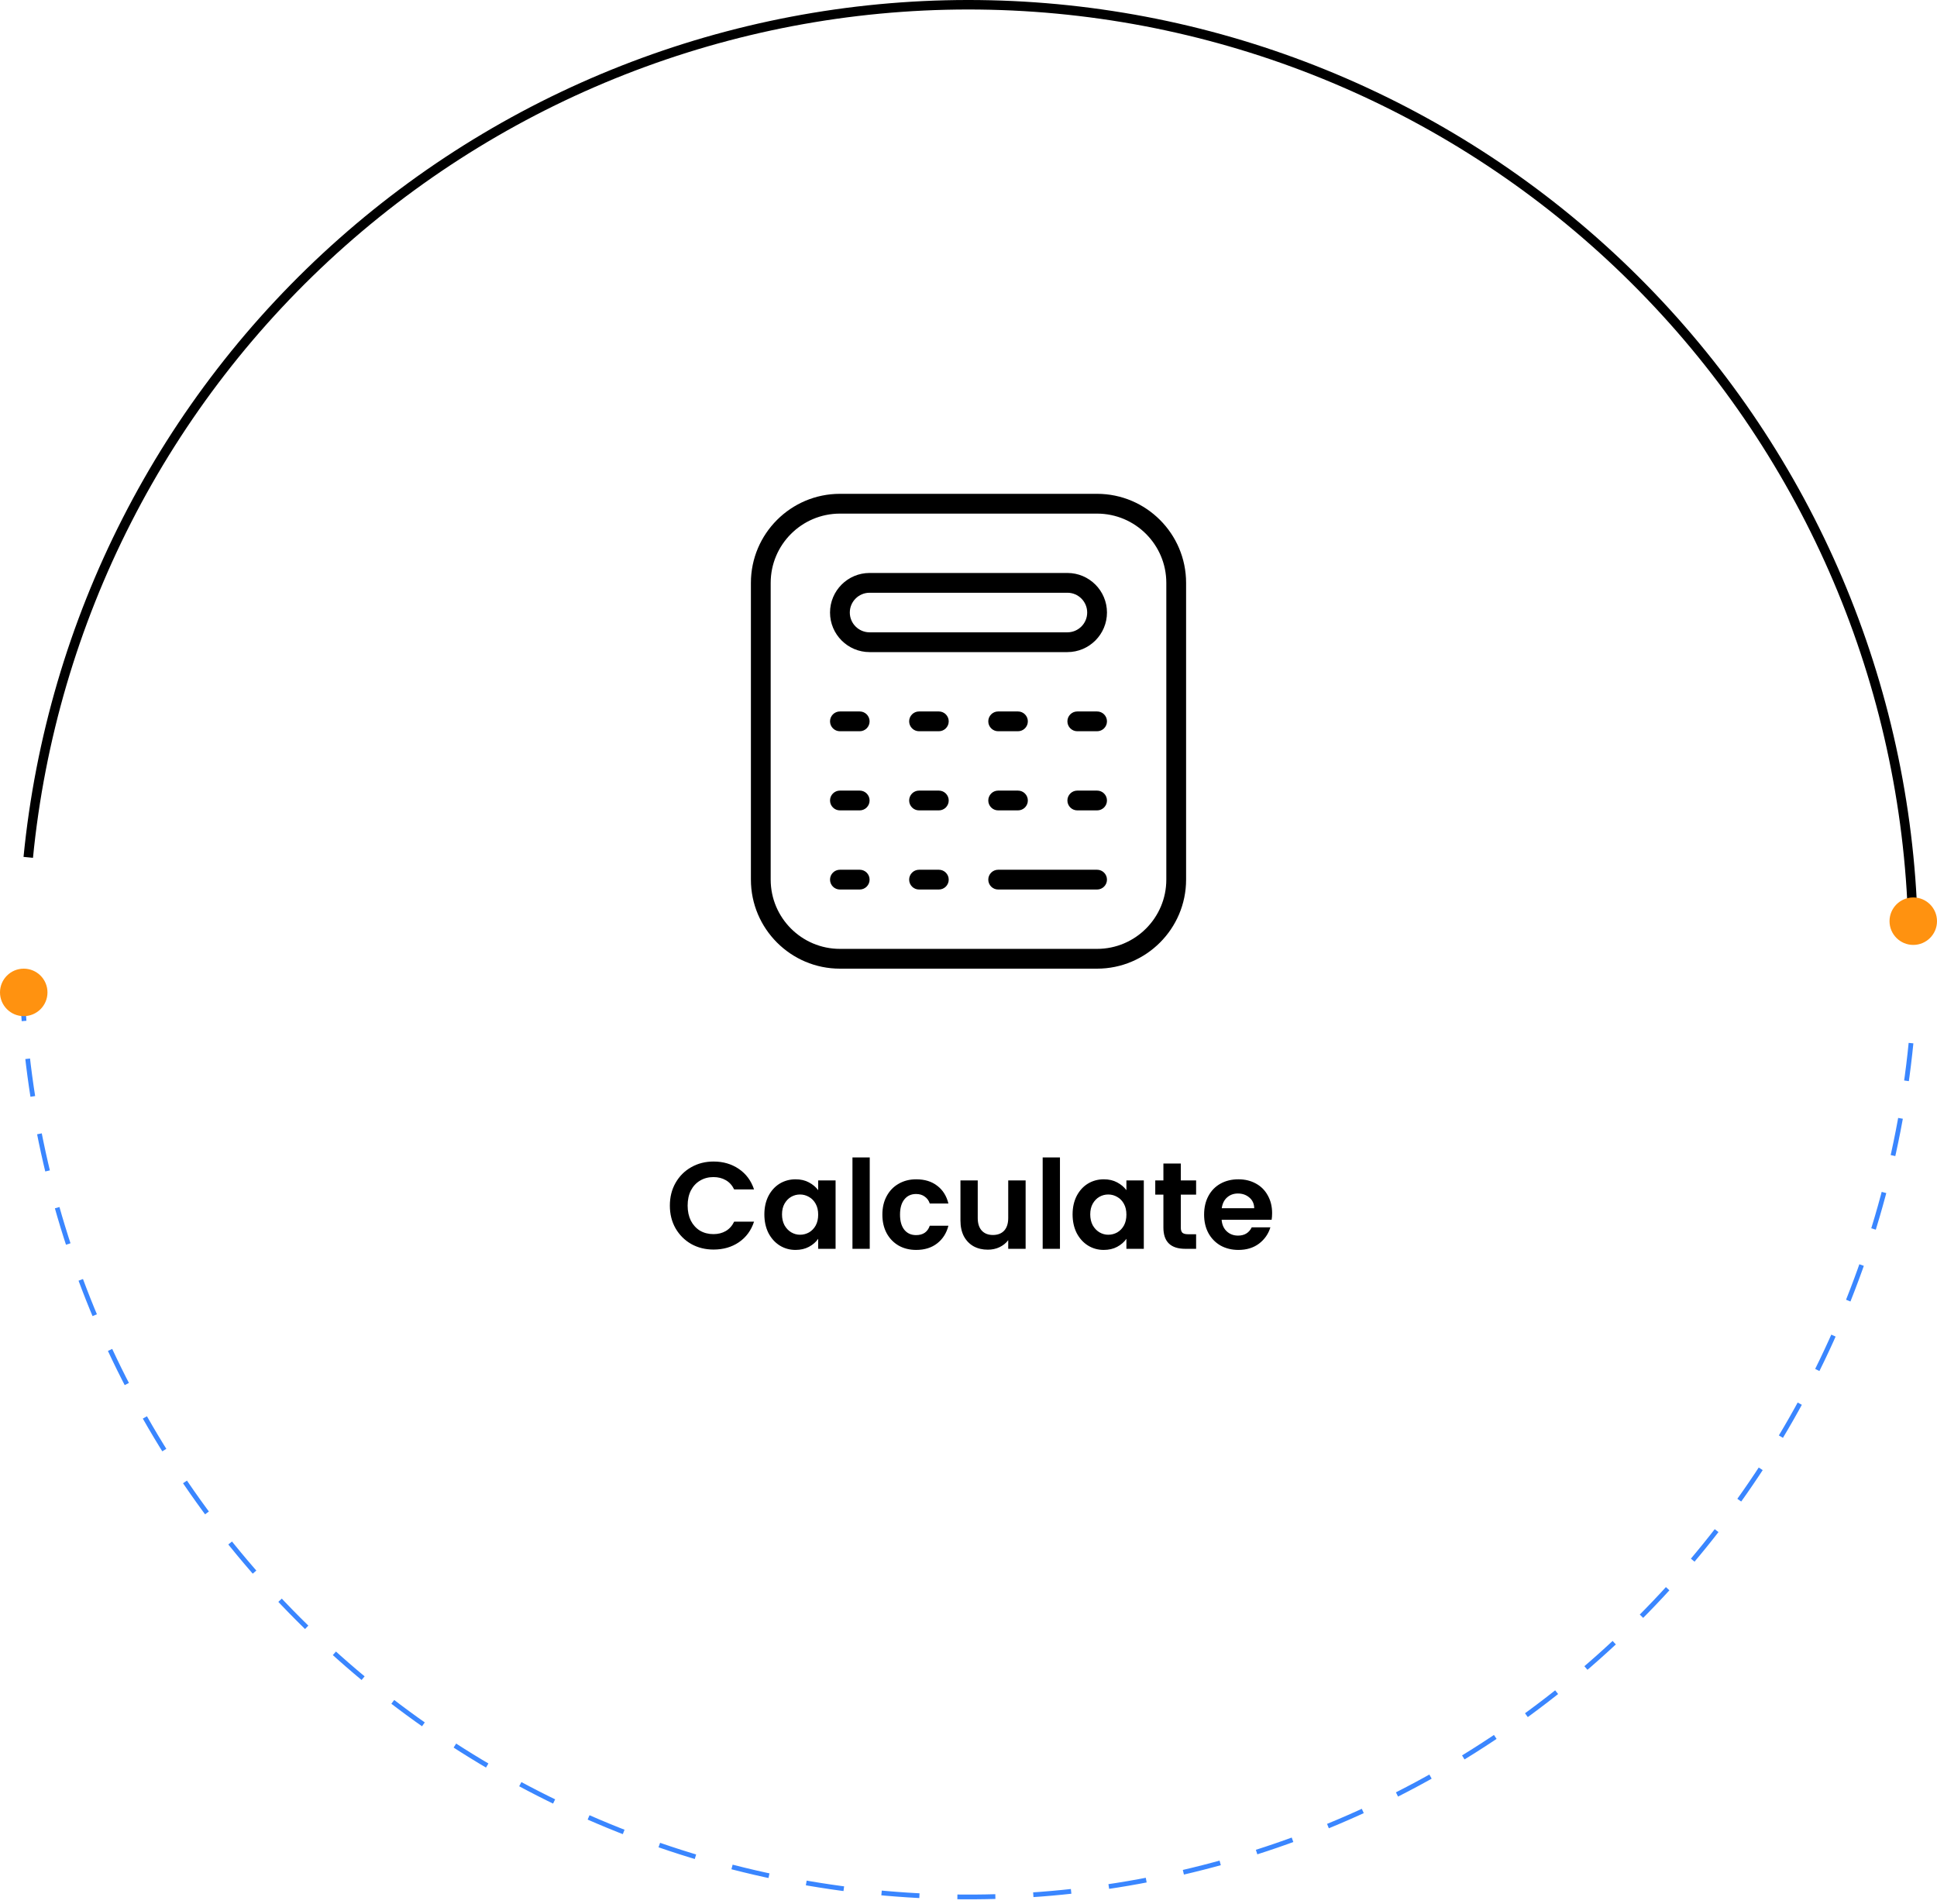 <svg width="408" height="401" viewBox="0 0 408 401" fill="none" xmlns="http://www.w3.org/2000/svg">
<path d="M402.527 219.68C397.583 269.551 374.051 315.735 336.609 349.048C299.167 382.36 250.559 400.36 200.451 399.468C150.343 398.577 102.406 378.859 66.173 344.236C29.94 309.613 8.065 262.621 4.899 212.605" stroke="#3A86FF" stroke-dasharray="8 8"/>
<path d="M5.952 180.56C10.856 130.594 34.466 84.328 72.048 51.038C109.63 17.747 158.407 -0.107 208.599 1.053C258.792 2.214 306.691 22.303 342.695 57.295C378.698 92.287 400.145 139.594 402.735 189.733" stroke="black" stroke-width="2" stroke-linejoin="round"/>
<path d="M231.083 204H176.917C166.579 204 158.167 195.587 158.167 185.25V122.75C158.167 112.412 166.579 104 176.917 104H231.083C241.421 104 249.833 112.412 249.833 122.75V185.25C249.833 195.587 241.421 204 231.083 204ZM176.917 108.167C168.875 108.167 162.333 114.708 162.333 122.75V185.25C162.333 193.292 168.875 199.833 176.917 199.833H231.083C239.125 199.833 245.667 193.292 245.667 185.25V122.75C245.667 114.708 239.125 108.167 231.083 108.167H176.917ZM224.833 137.333H183.167C178.571 137.333 174.833 133.596 174.833 129C174.833 124.404 178.571 120.667 183.167 120.667H224.833C229.429 120.667 233.167 124.404 233.167 129C233.167 133.596 229.429 137.333 224.833 137.333ZM183.167 124.833C180.871 124.833 179 126.7 179 129C179 131.3 180.871 133.167 183.167 133.167H224.833C227.129 133.167 229 131.3 229 129C229 126.7 227.129 124.833 224.833 124.833H183.167ZM233.167 185.25C233.167 184.1 232.233 183.167 231.083 183.167H210.25C209.1 183.167 208.167 184.1 208.167 185.25C208.167 186.4 209.1 187.333 210.25 187.333H231.083C232.233 187.333 233.167 186.4 233.167 185.25ZM183.167 168.583C183.167 167.433 182.233 166.5 181.083 166.5H176.917C175.767 166.5 174.833 167.433 174.833 168.583C174.833 169.733 175.767 170.667 176.917 170.667H181.083C182.233 170.667 183.167 169.733 183.167 168.583ZM199.833 168.583C199.833 167.433 198.9 166.5 197.75 166.5H193.583C192.433 166.5 191.5 167.433 191.5 168.583C191.5 169.733 192.433 170.667 193.583 170.667H197.75C198.9 170.667 199.833 169.733 199.833 168.583ZM183.167 185.25C183.167 184.1 182.233 183.167 181.083 183.167H176.917C175.767 183.167 174.833 184.1 174.833 185.25C174.833 186.4 175.767 187.333 176.917 187.333H181.083C182.233 187.333 183.167 186.4 183.167 185.25ZM199.833 185.25C199.833 184.1 198.9 183.167 197.75 183.167H193.583C192.433 183.167 191.5 184.1 191.5 185.25C191.5 186.4 192.433 187.333 193.583 187.333H197.75C198.9 187.333 199.833 186.4 199.833 185.25ZM216.5 168.583C216.5 167.433 215.567 166.5 214.417 166.5H210.25C209.1 166.5 208.167 167.433 208.167 168.583C208.167 169.733 209.1 170.667 210.25 170.667H214.417C215.567 170.667 216.5 169.733 216.5 168.583ZM233.167 168.583C233.167 167.433 232.233 166.5 231.083 166.5H226.917C225.767 166.5 224.833 167.433 224.833 168.583C224.833 169.733 225.767 170.667 226.917 170.667H231.083C232.233 170.667 233.167 169.733 233.167 168.583ZM183.167 151.917C183.167 150.767 182.233 149.833 181.083 149.833H176.917C175.767 149.833 174.833 150.767 174.833 151.917C174.833 153.067 175.767 154 176.917 154H181.083C182.233 154 183.167 153.067 183.167 151.917ZM199.833 151.917C199.833 150.767 198.9 149.833 197.75 149.833H193.583C192.433 149.833 191.5 150.767 191.5 151.917C191.5 153.067 192.433 154 193.583 154H197.75C198.9 154 199.833 153.067 199.833 151.917ZM216.5 151.917C216.5 150.767 215.567 149.833 214.417 149.833H210.25C209.1 149.833 208.167 150.767 208.167 151.917C208.167 153.067 209.1 154 210.25 154H214.417C215.567 154 216.5 153.067 216.5 151.917ZM233.167 151.917C233.167 150.767 232.233 149.833 231.083 149.833H226.917C225.767 149.833 224.833 150.767 224.833 151.917C224.833 153.067 225.767 154 226.917 154H231.083C232.233 154 233.167 153.067 233.167 151.917Z" fill="black"/>
<circle cx="403" cy="194" r="5" fill="#FF9210"/>
<circle cx="5" cy="209" r="5" fill="#FF9210"/>
<path d="M141.096 253.9C141.096 252.115 141.494 250.52 142.292 249.116C143.106 247.695 144.207 246.594 145.594 245.814C146.998 245.017 148.566 244.618 150.3 244.618C152.328 244.618 154.104 245.138 155.63 246.178C157.155 247.218 158.221 248.657 158.828 250.494H154.642C154.226 249.627 153.636 248.977 152.874 248.544C152.128 248.111 151.262 247.894 150.274 247.894C149.216 247.894 148.272 248.145 147.44 248.648C146.625 249.133 145.984 249.827 145.516 250.728C145.065 251.629 144.84 252.687 144.84 253.9C144.84 255.096 145.065 256.153 145.516 257.072C145.984 257.973 146.625 258.675 147.44 259.178C148.272 259.663 149.216 259.906 150.274 259.906C151.262 259.906 152.128 259.689 152.874 259.256C153.636 258.805 154.226 258.147 154.642 257.28H158.828C158.221 259.135 157.155 260.582 155.63 261.622C154.122 262.645 152.345 263.156 150.3 263.156C148.566 263.156 146.998 262.766 145.594 261.986C144.207 261.189 143.106 260.088 142.292 258.684C141.494 257.28 141.096 255.685 141.096 253.9ZM161.001 255.746C161.001 254.29 161.287 252.999 161.859 251.872C162.448 250.745 163.237 249.879 164.225 249.272C165.23 248.665 166.348 248.362 167.579 248.362C168.653 248.362 169.589 248.579 170.387 249.012C171.201 249.445 171.851 249.991 172.337 250.65V248.596H176.003V263H172.337V260.894C171.869 261.57 171.219 262.133 170.387 262.584C169.572 263.017 168.627 263.234 167.553 263.234C166.339 263.234 165.23 262.922 164.225 262.298C163.237 261.674 162.448 260.799 161.859 259.672C161.287 258.528 161.001 257.219 161.001 255.746ZM172.337 255.798C172.337 254.914 172.163 254.16 171.817 253.536C171.47 252.895 171.002 252.409 170.413 252.08C169.823 251.733 169.191 251.56 168.515 251.56C167.839 251.56 167.215 251.725 166.643 252.054C166.071 252.383 165.603 252.869 165.239 253.51C164.892 254.134 164.719 254.879 164.719 255.746C164.719 256.613 164.892 257.375 165.239 258.034C165.603 258.675 166.071 259.169 166.643 259.516C167.232 259.863 167.856 260.036 168.515 260.036C169.191 260.036 169.823 259.871 170.413 259.542C171.002 259.195 171.47 258.71 171.817 258.086C172.163 257.445 172.337 256.682 172.337 255.798ZM183.198 243.76V263H179.558V243.76H183.198ZM185.858 255.798C185.858 254.307 186.161 253.007 186.768 251.898C187.375 250.771 188.215 249.905 189.29 249.298C190.365 248.674 191.595 248.362 192.982 248.362C194.767 248.362 196.241 248.813 197.402 249.714C198.581 250.598 199.369 251.846 199.768 253.458H195.842C195.634 252.834 195.279 252.349 194.776 252.002C194.291 251.638 193.684 251.456 192.956 251.456C191.916 251.456 191.093 251.837 190.486 252.6C189.879 253.345 189.576 254.411 189.576 255.798C189.576 257.167 189.879 258.233 190.486 258.996C191.093 259.741 191.916 260.114 192.956 260.114C194.429 260.114 195.391 259.455 195.842 258.138H199.768C199.369 259.698 198.581 260.937 197.402 261.856C196.223 262.775 194.75 263.234 192.982 263.234C191.595 263.234 190.365 262.931 189.29 262.324C188.215 261.7 187.375 260.833 186.768 259.724C186.161 258.597 185.858 257.289 185.858 255.798ZM216.033 248.596V263H212.367V261.18C211.899 261.804 211.283 262.298 210.521 262.662C209.775 263.009 208.961 263.182 208.077 263.182C206.95 263.182 205.953 262.948 205.087 262.48C204.22 261.995 203.535 261.293 203.033 260.374C202.547 259.438 202.305 258.329 202.305 257.046V248.596H205.945V256.526C205.945 257.67 206.231 258.554 206.803 259.178C207.375 259.785 208.155 260.088 209.143 260.088C210.148 260.088 210.937 259.785 211.509 259.178C212.081 258.554 212.367 257.67 212.367 256.526V248.596H216.033ZM223.264 243.76V263H219.624V243.76H223.264ZM225.924 255.746C225.924 254.29 226.21 252.999 226.782 251.872C227.372 250.745 228.16 249.879 229.148 249.272C230.154 248.665 231.272 248.362 232.502 248.362C233.577 248.362 234.513 248.579 235.31 249.012C236.125 249.445 236.775 249.991 237.26 250.65V248.596H240.926V263H237.26V260.894C236.792 261.57 236.142 262.133 235.31 262.584C234.496 263.017 233.551 263.234 232.476 263.234C231.263 263.234 230.154 262.922 229.148 262.298C228.16 261.674 227.372 260.799 226.782 259.672C226.21 258.528 225.924 257.219 225.924 255.746ZM237.26 255.798C237.26 254.914 237.087 254.16 236.74 253.536C236.394 252.895 235.926 252.409 235.336 252.08C234.747 251.733 234.114 251.56 233.438 251.56C232.762 251.56 232.138 251.725 231.566 252.054C230.994 252.383 230.526 252.869 230.162 253.51C229.816 254.134 229.642 254.879 229.642 255.746C229.642 256.613 229.816 257.375 230.162 258.034C230.526 258.675 230.994 259.169 231.566 259.516C232.156 259.863 232.78 260.036 233.438 260.036C234.114 260.036 234.747 259.871 235.336 259.542C235.926 259.195 236.394 258.71 236.74 258.086C237.087 257.445 237.26 256.682 237.26 255.798ZM248.72 251.586V258.554C248.72 259.039 248.832 259.395 249.058 259.62C249.3 259.828 249.699 259.932 250.254 259.932H251.944V263H249.656C246.588 263 245.054 261.509 245.054 258.528V251.586H243.338V248.596H245.054V245.034H248.72V248.596H251.944V251.586H248.72ZM267.952 255.486C267.952 256.006 267.917 256.474 267.848 256.89H257.318C257.404 257.93 257.768 258.745 258.41 259.334C259.051 259.923 259.84 260.218 260.776 260.218C262.128 260.218 263.09 259.637 263.662 258.476H267.588C267.172 259.863 266.374 261.007 265.196 261.908C264.017 262.792 262.57 263.234 260.854 263.234C259.467 263.234 258.219 262.931 257.11 262.324C256.018 261.7 255.16 260.825 254.536 259.698C253.929 258.571 253.626 257.271 253.626 255.798C253.626 254.307 253.929 252.999 254.536 251.872C255.142 250.745 255.992 249.879 257.084 249.272C258.176 248.665 259.432 248.362 260.854 248.362C262.223 248.362 263.445 248.657 264.52 249.246C265.612 249.835 266.452 250.676 267.042 251.768C267.648 252.843 267.952 254.082 267.952 255.486ZM264.182 254.446C264.164 253.51 263.826 252.765 263.168 252.21C262.509 251.638 261.703 251.352 260.75 251.352C259.848 251.352 259.086 251.629 258.462 252.184C257.855 252.721 257.482 253.475 257.344 254.446H264.182Z" fill="black"/>
</svg>
